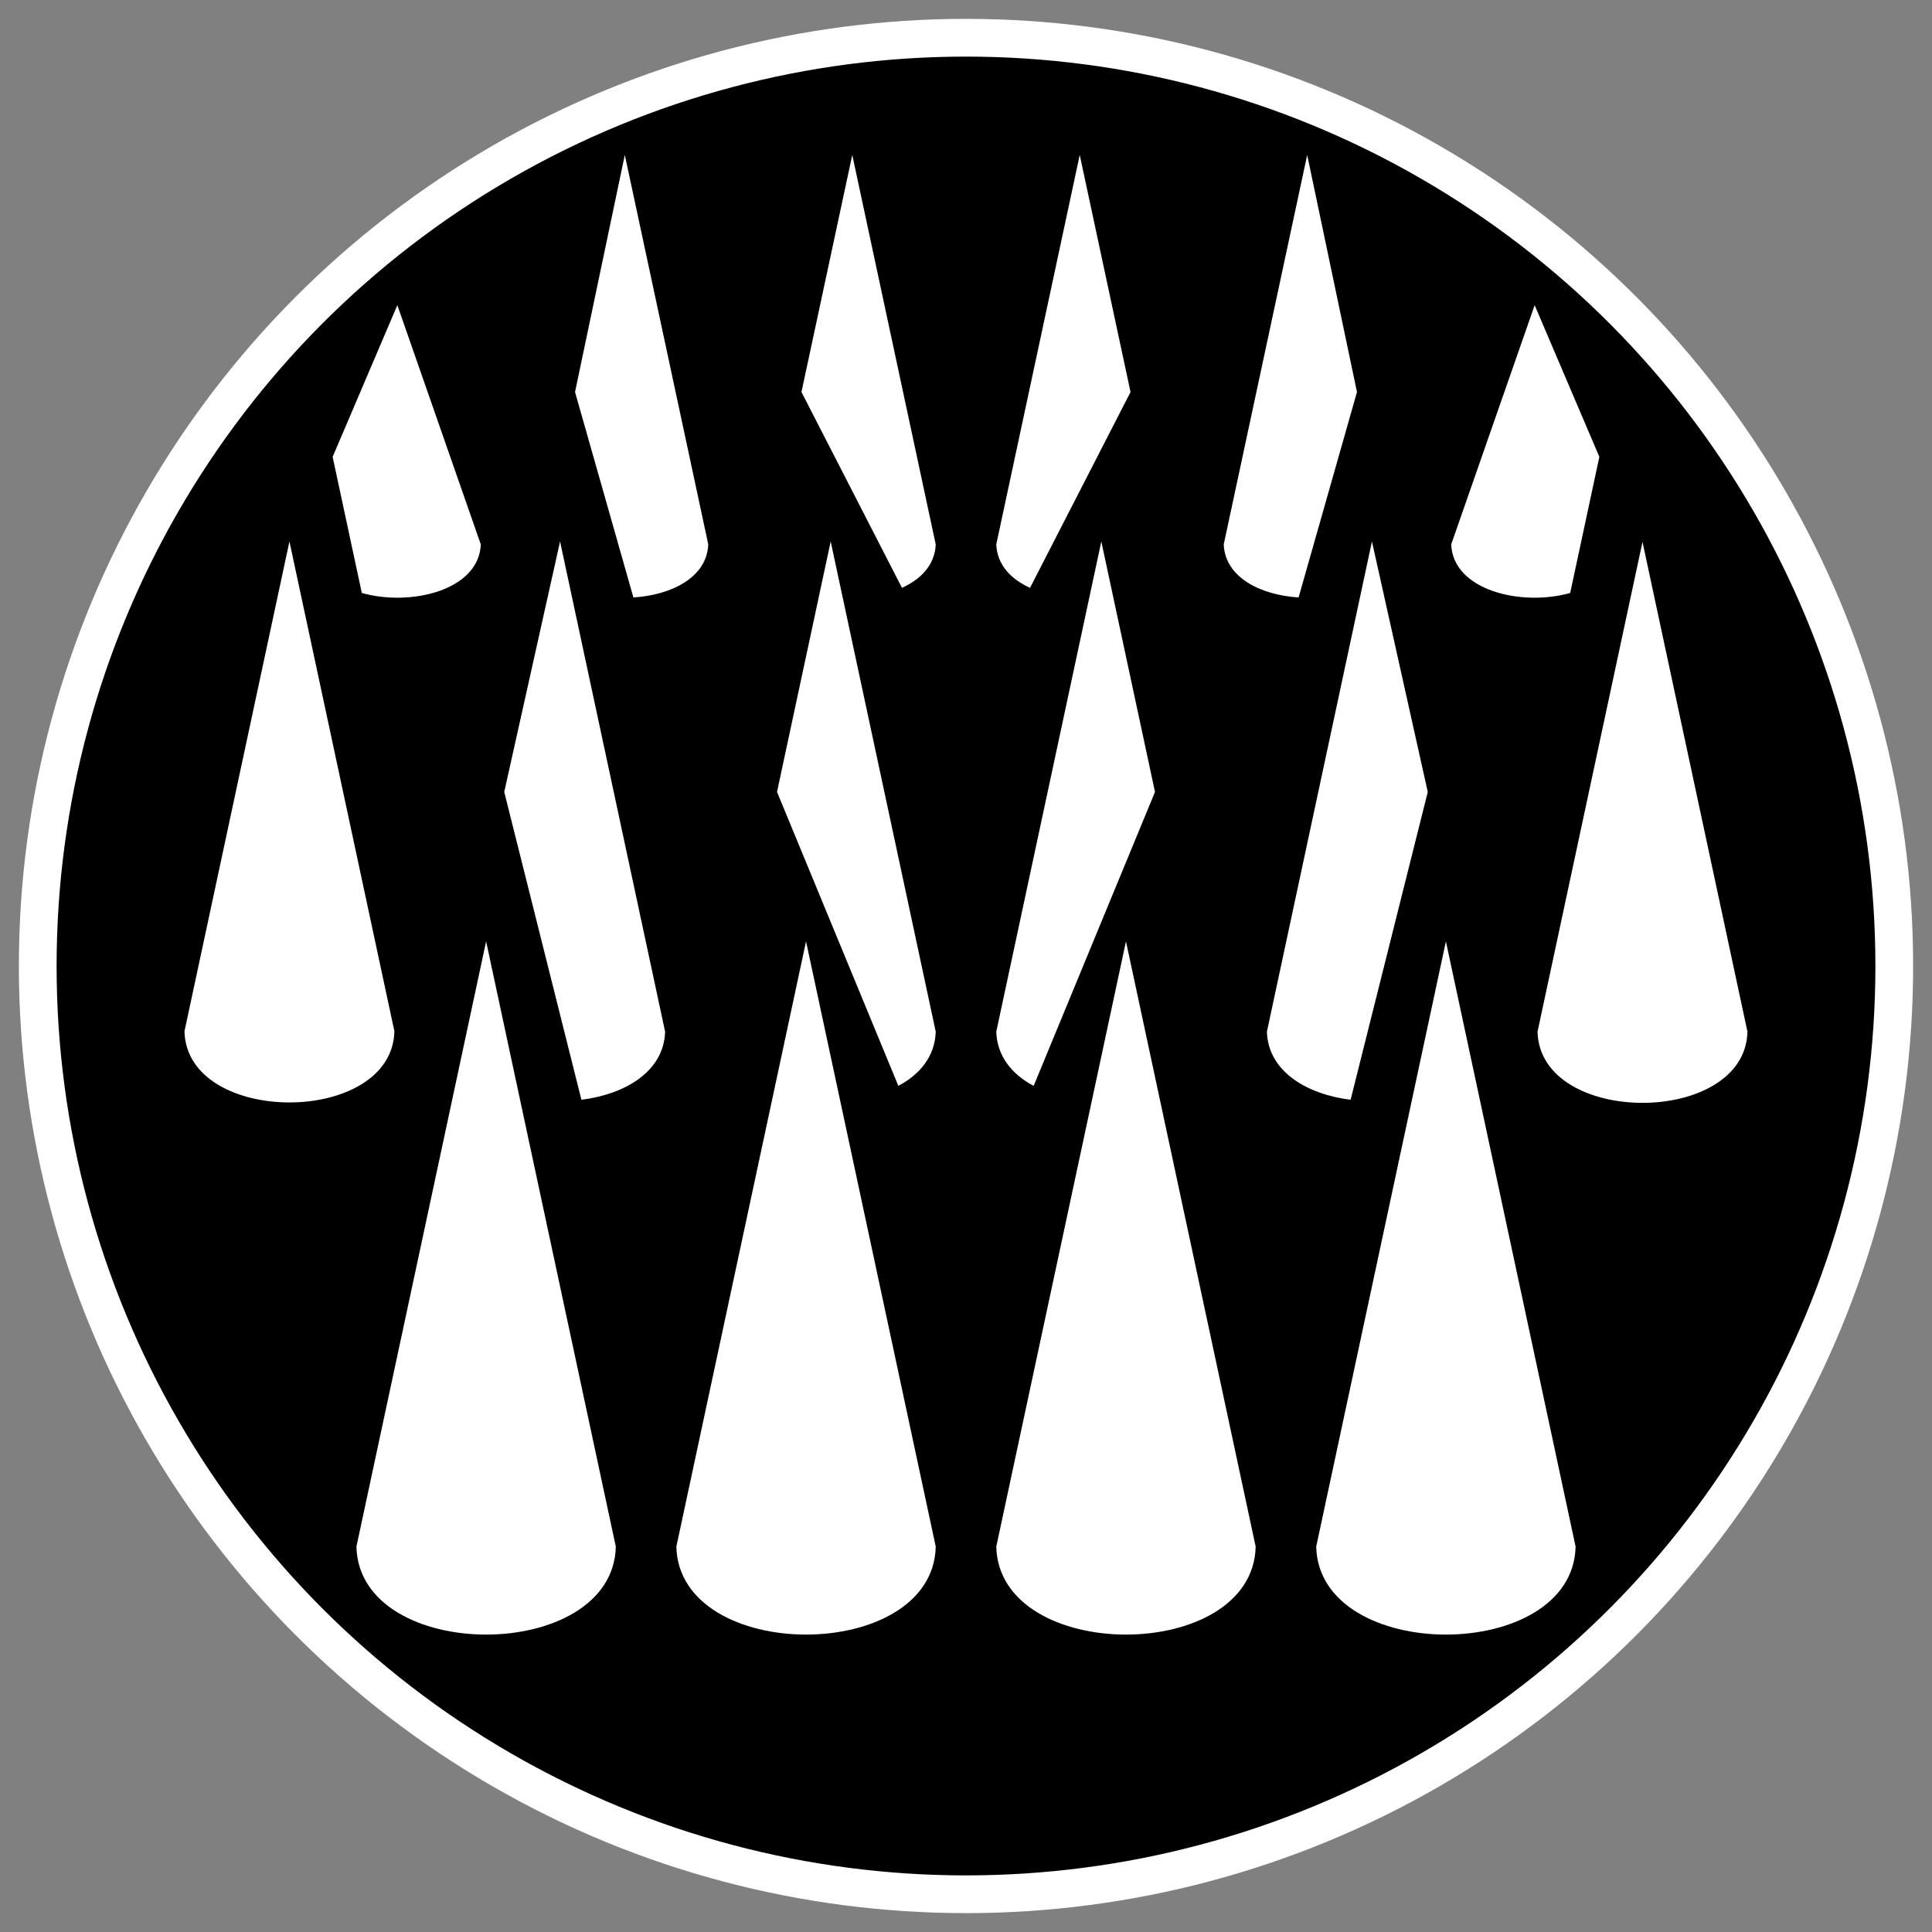 <svg height="512" viewBox="0 0 512 512" width="512" xmlns="http://www.w3.org/2000/svg"><rect x="0" y="0" width="512" height="512" fill="#808080" stroke="none"/><circle cx="256" cy="256" r="246" stroke="#fff" stroke-width="10"/><path d="m105.301 80.871-17.147 40.201 7.73 36.072c12.892 3.637 31.022-.645 31.535-12.862zm60.28-39.808-13.191 62.828 15.469 54.438c10.052-.615 19.471-5.293 19.839-14.049zm60.279 0-13.463 62.828 26.636 51.897c5.087-2.308 8.719-6.14 8.945-11.508zm60.28 0-22.119 103.218c.225 5.367 3.858 9.199 8.946 11.508l26.636-51.897zm60.28 0-22.118 103.218c.368 8.756 9.787 13.433 19.84 14.048l15.47-54.438zm60.28 39.808-22.119 63.41c.512 12.219 18.644 16.499 31.535 12.862l7.729-36.072zm-329.997 62.624-27.816 129.808c.629 25.141 55.003 25.141 55.632 0zm71.719 0-14.793 66.375 20.451 81.582c11.605-1.463 21.842-7.469 22.181-18.04zm71.718 0-14.223 66.375 32.156 77.9c5.732-3.056 9.699-7.843 9.907-14.358zm71.72 0-27.838 129.917c.208 6.518 4.176 11.303 9.906 14.358l32.156-77.9zm71.719 0-27.837 129.917c.337 10.571 10.576 16.579 22.18 18.041l20.45-81.582zm-234.754 105.981-34.373 160.405c.777 31.067 67.968 31.067 68.746 0zm84.784 0-34.373 160.405c.777 31.067 67.968 31.067 68.746 0zm84.784 0-34.373 160.405c.777 31.067 67.968 31.067 68.746 0zm84.784 0-34.373 160.405c.777 31.067 67.968 31.067 68.746 0zm52.1-105.871-27.816 129.808c.629 25.141 55.003 25.141 55.632 0z" fill="#fff"/></svg>